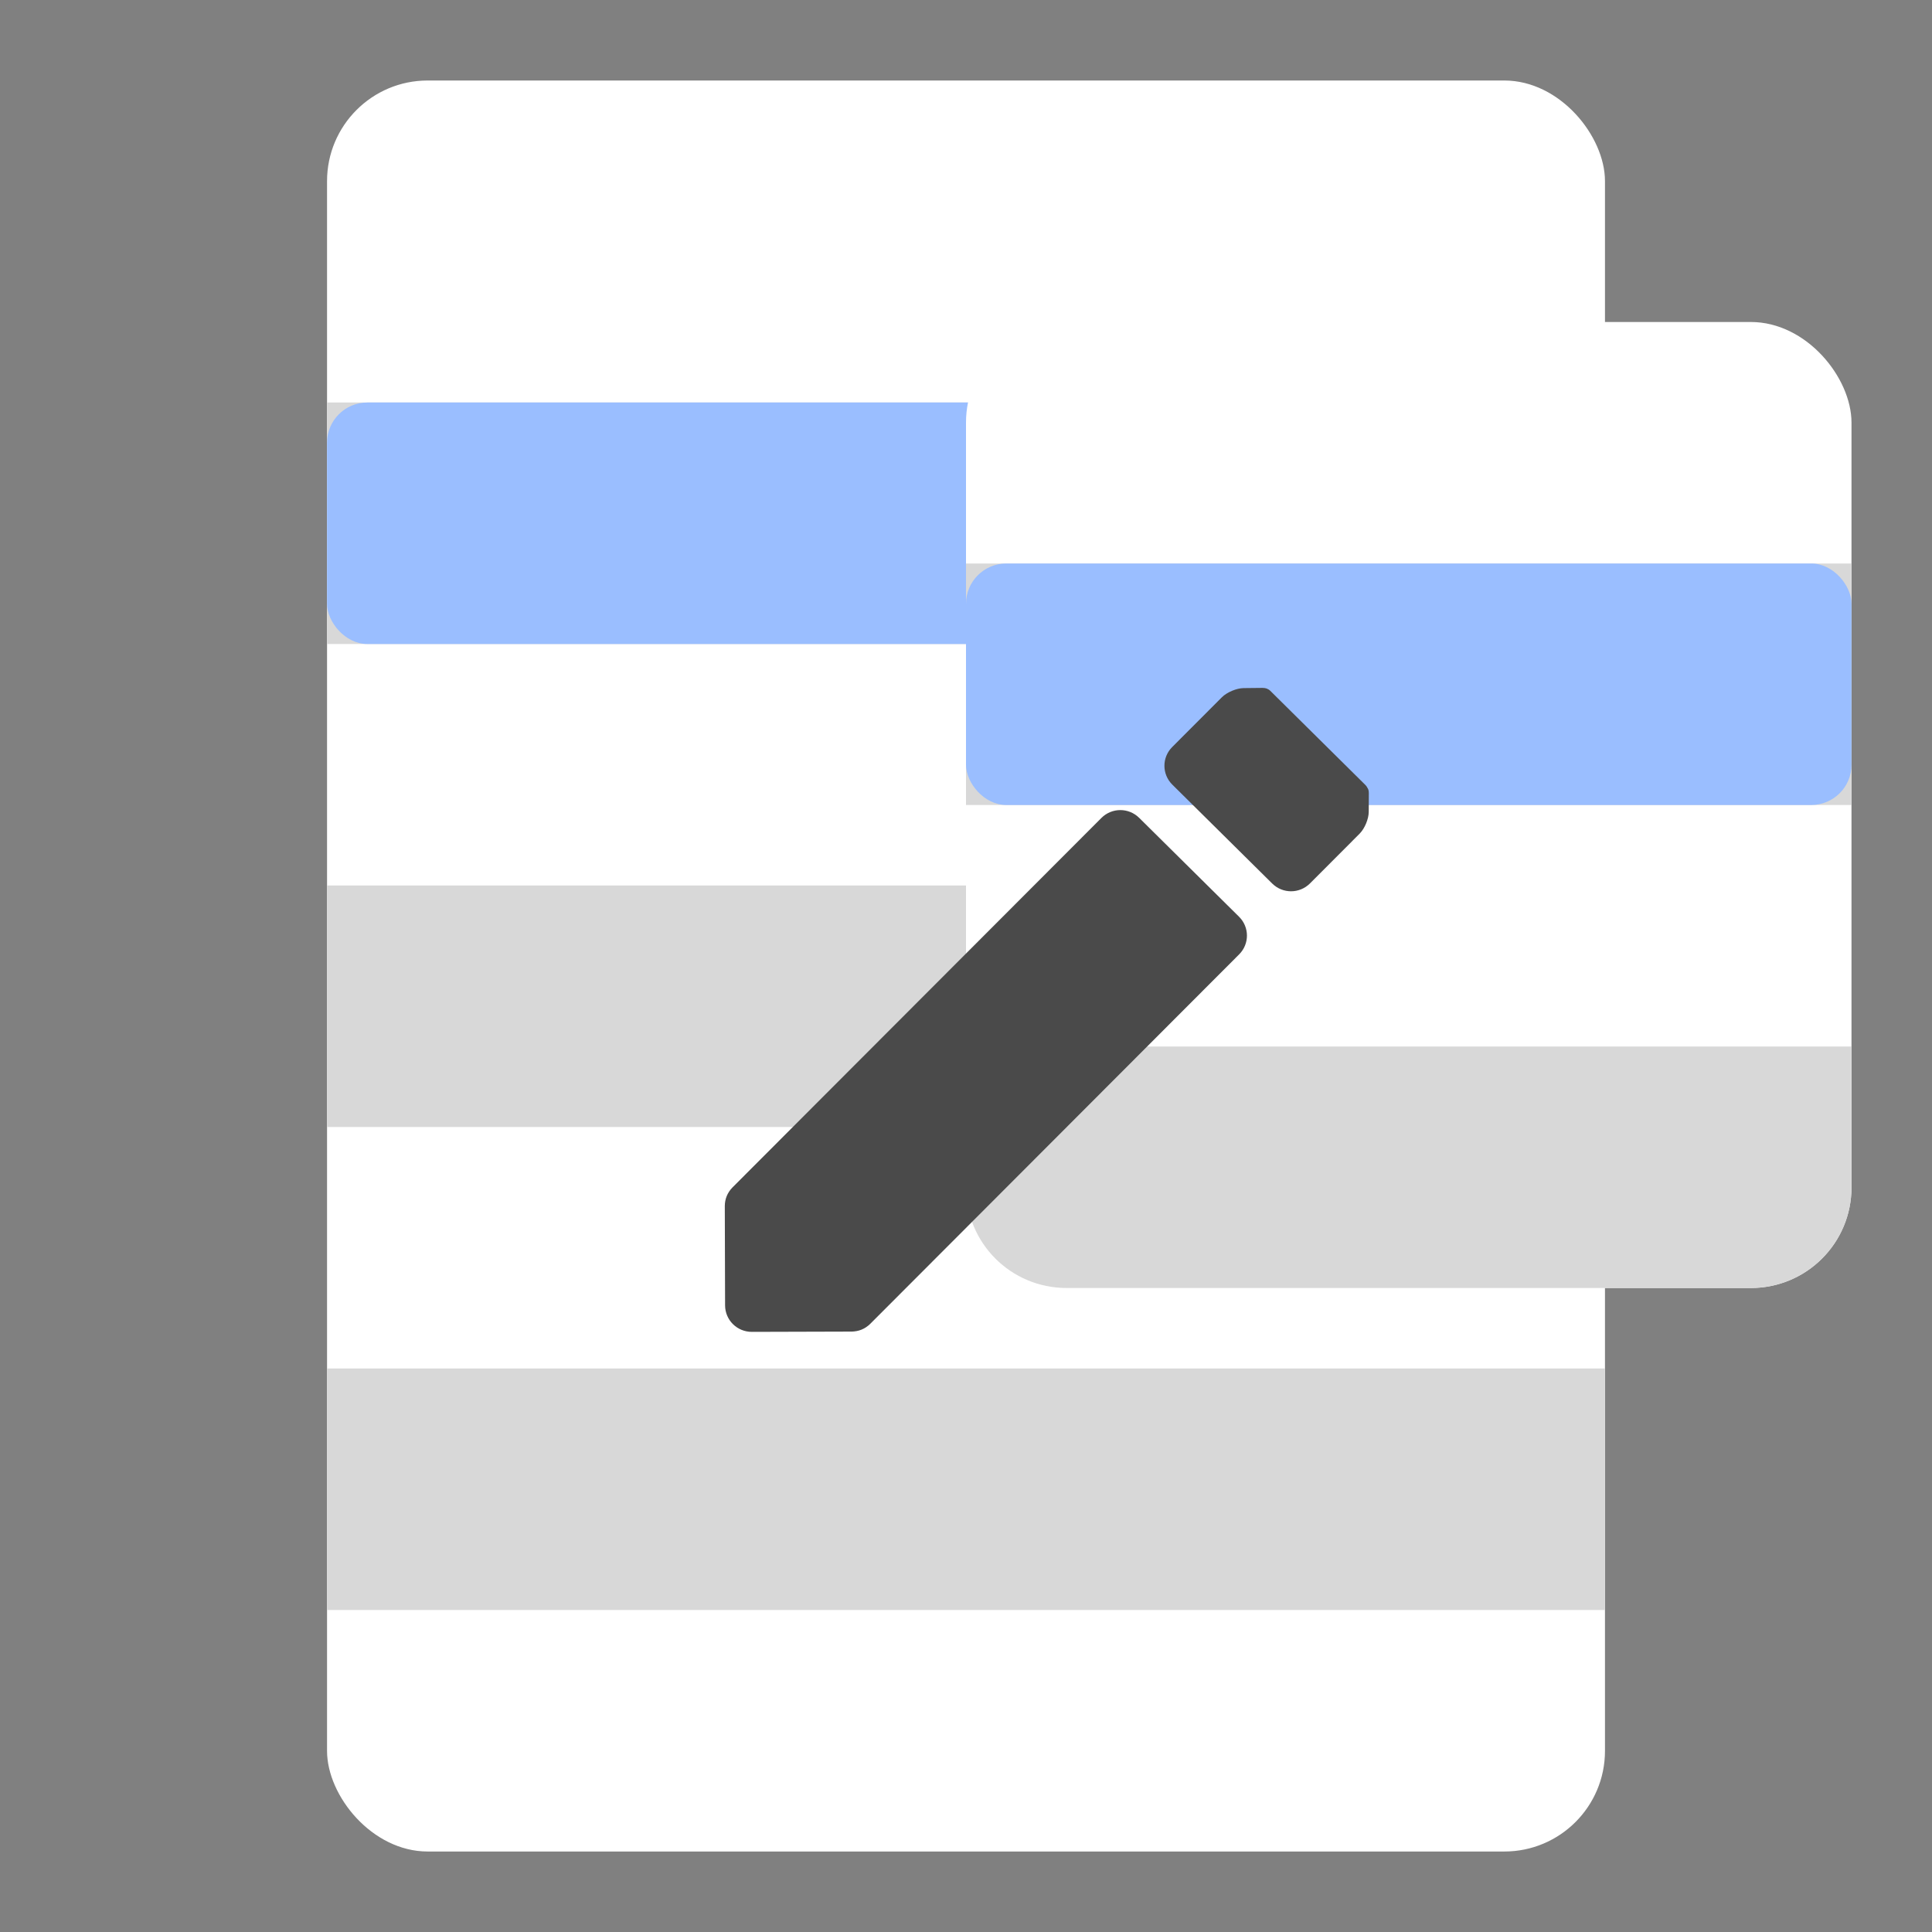 <svg width="192" height="192" version="1.1" viewBox="0 0 192 192" xmlns="http://www.w3.org/2000/svg">
 <rect x="0" y="0" width="192" height="192" fill="#808080" stroke="none"/>
 <style type="text/css">.st0{fill:#FFFFFF;}</style>
 <style type="text/css">.st0{fill:#FFFFFF;}</style>
 <circle cx="96" cy="96" r="36" style="fill:none;opacity:.63;stroke:#b1b5bd"/>
 <rect x="32.501" y="8.001" width="127" height="176" rx="10" style="fill:#fff;stroke-width:4"/>
 <path d="m32.5 40v24h127v-24zm0 48v24h127v-24zm0 48v24h127v-24z" style="fill:#d8d8d8;paint-order:stroke fill markers;stroke-width:4.824"/>
 <rect x="32.5" y="40" width="127.5" height="24" ry="4" style="fill:#9abeff;paint-order:stroke fill markers;stroke-width:4"/>
 <rect x="96" y="32" width="88" height="96" rx="10" style="fill:#fff;paint-order:stroke fill markers;stroke-width:4"/>
 <path d="m106 128c-5.54 0-10-4.46-10-10v-14h88v14c0 5.54-4.46 10-10 10zm-10-48v-24h88v24z" style="fill:#d8d8d8;paint-order:stroke fill markers;stroke-width:4"/>
 <rect x="96" y="56" width="88" height="24" ry="4" style="fill:#9abeff;paint-order:stroke fill markers;stroke-width:4"/>
 <path d="m118.07 72.657c-4e-3 4e-3 -7e-3 8e-3 -0.01 0.012l-1.566 1.568c-1.038 1.039-1.033 2.707 0.011 3.741l9.924 9.825c1.044 1.033 2.719 1.028 3.757-0.012l4.175-4.182c9e-3 -8e-3 0.014-0.02 0.023-0.028l0.74-0.741c0.494-0.494 0.895-1.453 0.898-2.15l9e-3 -1.857c2e-3 -0.247-0.049-0.423-0.134-0.531-0.049-0.102-0.113-0.199-0.198-0.284l-9.453-9.359c-0.106-0.105-0.23-0.181-0.361-0.23-0.022-8e-3 -0.051-0.016-0.075-0.02-0.037-0.012-0.073-0.024-0.111-0.028-0.014-2e-3 -0.031-2e-3 -0.046-4e-3 -0.051-8e-3 -0.103-0.012-0.155-0.012-0.016-2.8e-4 -0.028-2e-3 -0.044-2e-3l-1.865 0.02c-0.7 8e-3 -1.661 0.412-2.155 0.906l-3.364 3.369zm-45.271 45.343c-0.259 0.26-0.454 0.559-0.583 0.877-0.125 0.308-0.182 0.635-0.186 0.962v0.069l0.028 9.814c4e-3 1.466 1.193 2.642 2.664 2.638l9.86-0.028 0.061-3.2e-4c0.329-8e-3 0.659-0.065 0.969-0.191 0.319-0.13 0.618-0.326 0.878-0.586l36.655-36.711c1.038-1.039 1.033-2.707-0.011-3.741l-9.924-9.825c-1.044-1.033-2.719-1.028-3.757 0.012l-36.655 36.711z" style="fill-rule:evenodd;fill:#4a4a4a;stroke-width:1.011"/>
</svg>
